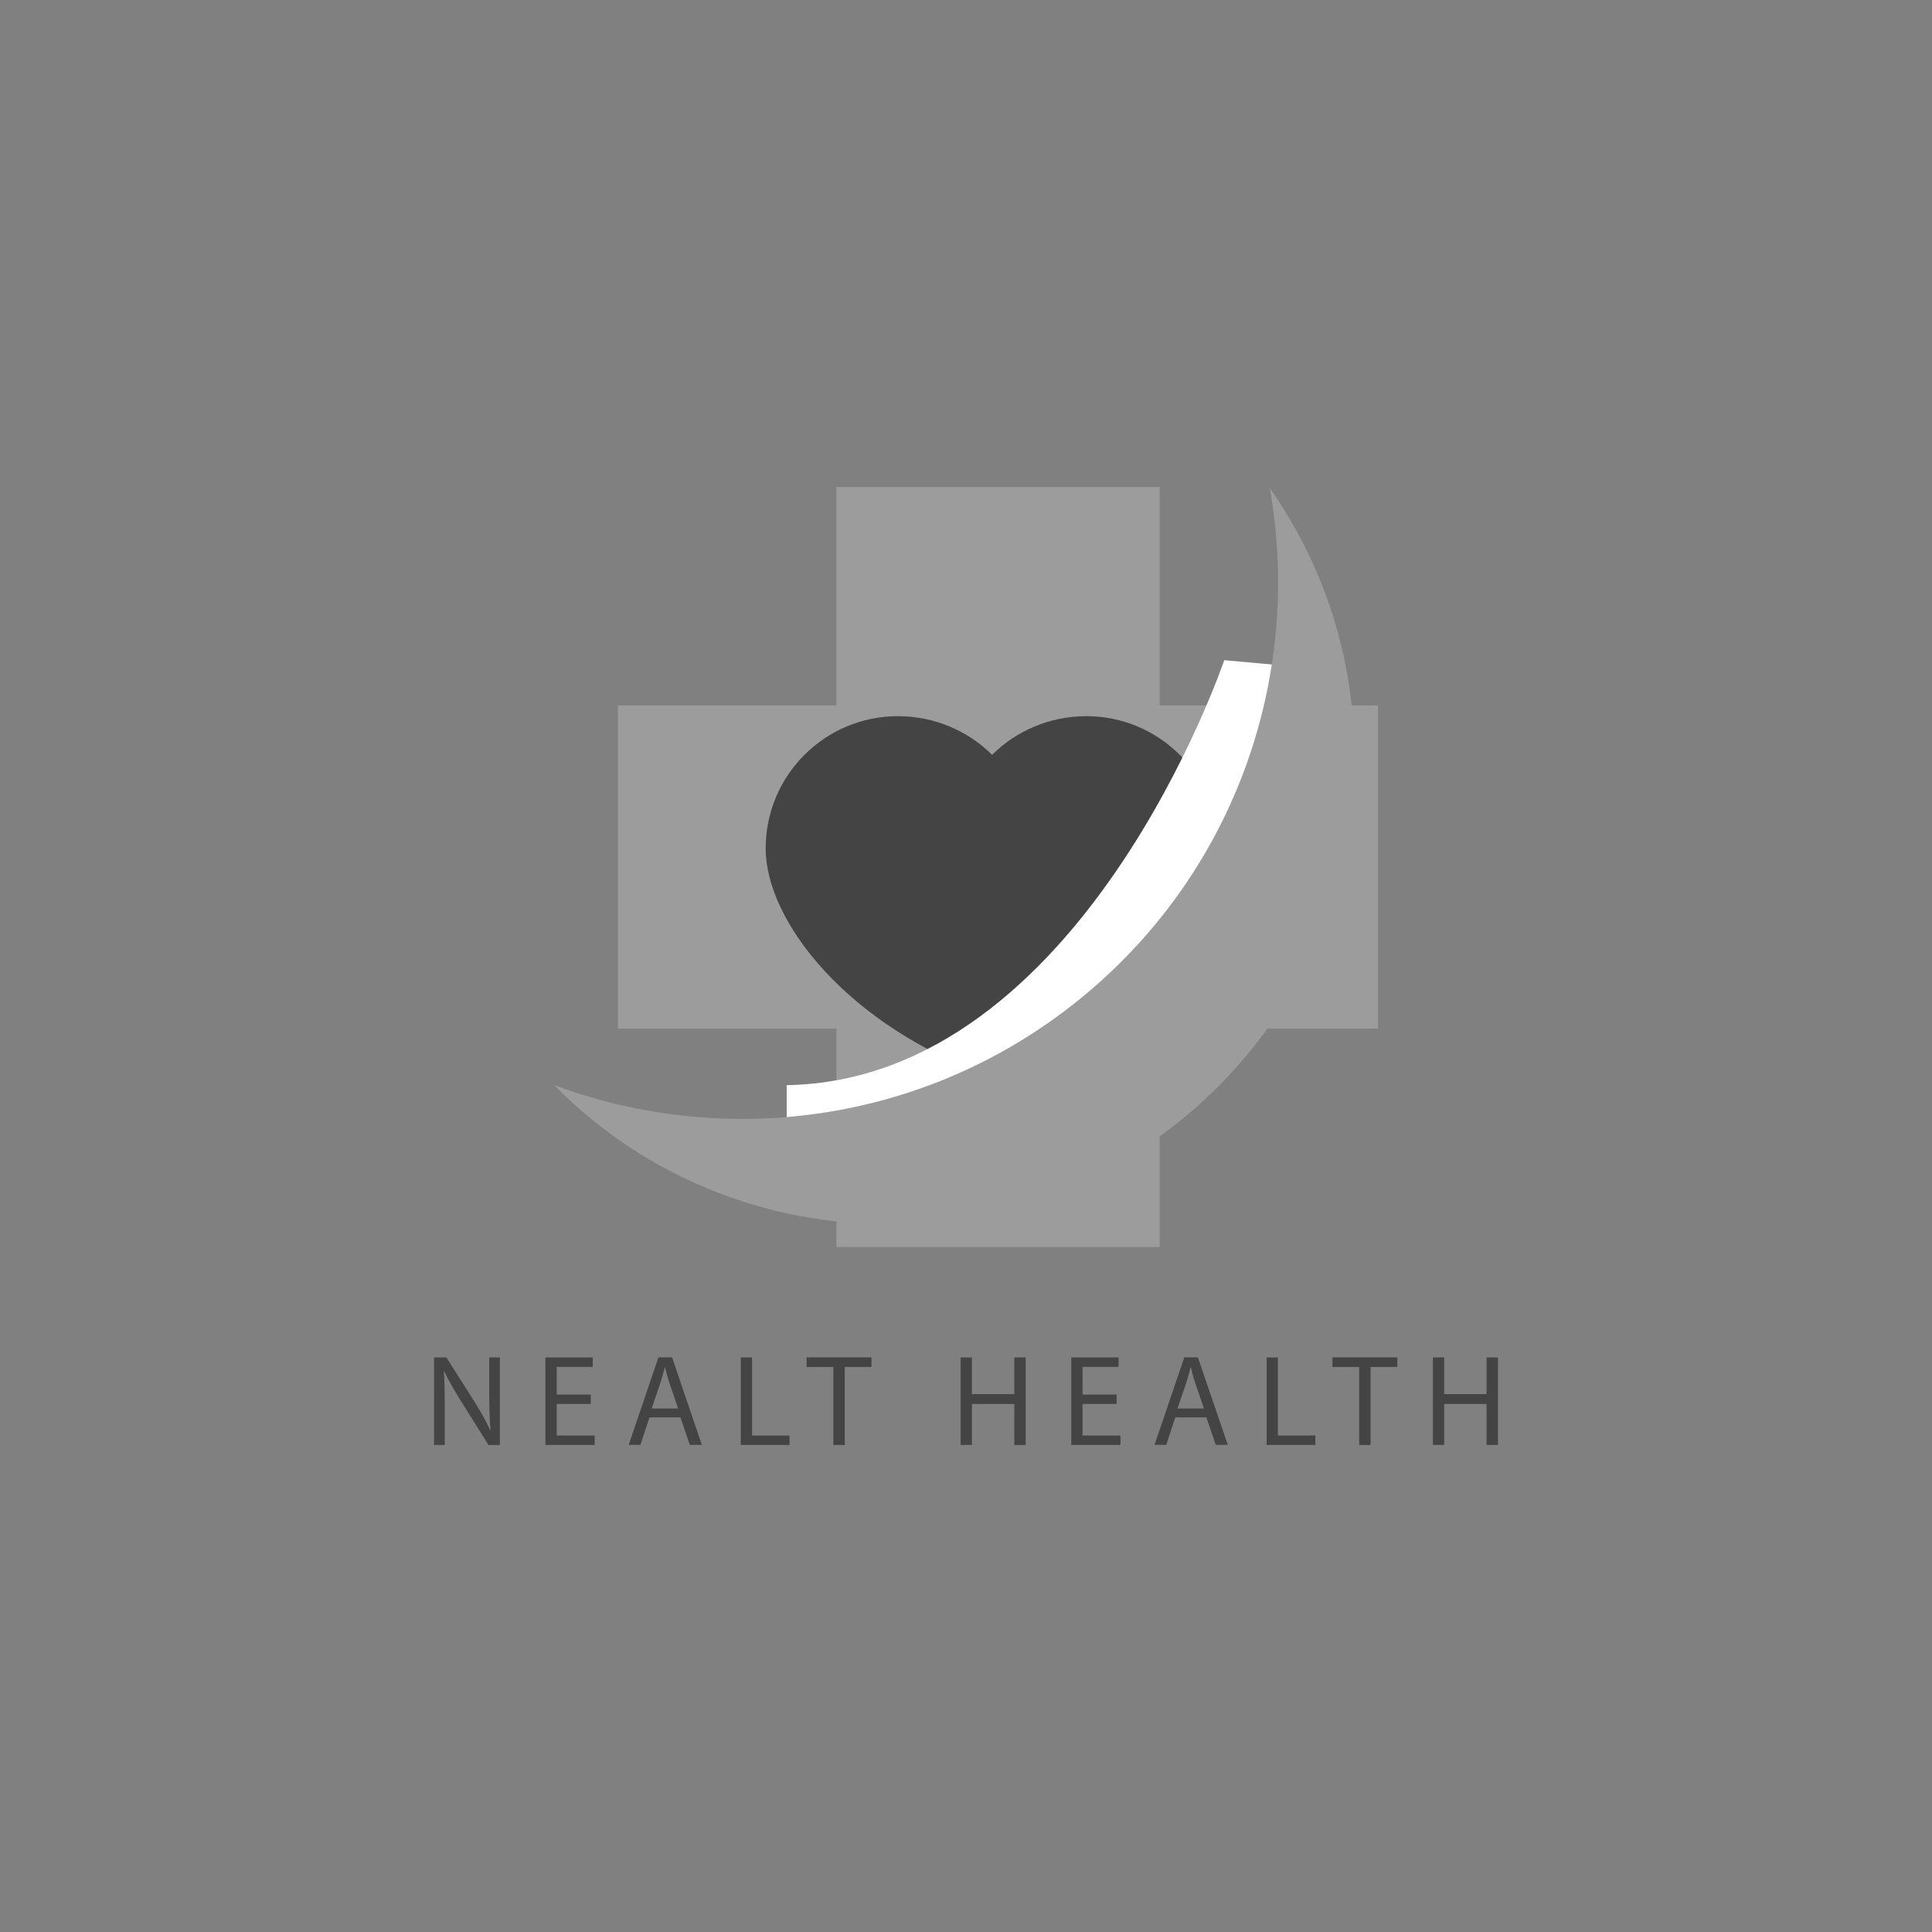 <?xml version="1.0" encoding="utf-8"?>
<!-- Generator: Adobe Illustrator 27.0.0, SVG Export Plug-In . SVG Version: 6.00 Build 0)  -->
<svg version="1.1" xmlns="http://www.w3.org/2000/svg" xmlns:xlink="http://www.w3.org/1999/xlink" x="0px" y="0px"
	 viewBox="0 0 200.17 200.17" style="enable-background:new 0 0 200.17 200.17;" xml:space="preserve">
<rect x="0" y="0" width="200.17" height="200.17" fill="#808080" stroke="none"/>
<style type="text/css">
	.st0{fill:#FFFFFF;}
	.st1{clip-path:url(#SVGID_00000115488997035809282690000007283868574410084240_);}
	.st2{fill:#E5E5E5;}
	.st3{fill:#444444;}
	.st4{fill:#9C9C9C;}
	.st5{clip-path:url(#SVGID_00000034786442467152021170000010248373699005008516_);}
	.st6{clip-path:url(#SVGID_00000054239669871598523650000011093513084384586431_);}
	.st7{clip-path:url(#SVGID_00000171001483358316924170000000510404047407372680_);}
	.st8{fill:#3F3F69;}
	.st9{fill:#E5E5E6;}
	.st10{fill:#65AFCD;}
</style>
<g id="BACKGROUND">
</g>
<g id="OBJECTS">
	<g>
		<g>
			<g>
				<polygon class="st4" points="142.77,73.09 120.15,73.09 120.15,50.46 86.66,50.46 86.66,73.09 64.03,73.09 64.03,106.57 
					86.66,106.57 86.66,129.2 120.15,129.2 120.15,106.57 142.77,106.57 				"/>
			</g>
			<g>
				<path class="st3" d="M102.79,111.62c14.92-5.26,23.46-16.16,23.46-23.72c0-7.56-6.13-13.7-13.7-13.7
					c-3.78,0-7.29,1.53-9.76,4.01c-2.48-2.48-5.98-4.01-9.76-4.01c-7.56,0-13.7,6.13-13.7,13.7
					C79.33,95.47,87.87,106.37,102.79,111.62z"/>
			</g>
			<g>
				<g>
					<path class="st0" d="M81.51,112.43v6.44c0,0,51.5,0,52.79-32.96c0.33-8.47,0.56-13.68,0.72-16.77l-8.18-0.74
						C126.84,68.39,112.16,111.91,81.51,112.43z"/>
				</g>
				<g>
					<path class="st0" d="M135.02,69.14l0.31,0.03C135.34,69.17,135.48,60.21,135.02,69.14z"/>
				</g>
			</g>
			<g>
				<path class="st4" d="M112.45,103.04c-15.88,13.24-36.97,16.11-55.05,9.38c17.51,17.77,46.01,19.44,65.52,3.17
					c19.5-16.26,22.98-44.6,8.64-65.02C134.94,69.56,128.33,89.79,112.45,103.04z"/>
			</g>
		</g>
		<g>
			<g>
				<g>
					<path class="st3" d="M44.97,149.71v-9.07h1.28l2.91,4.59c0.67,1.06,1.2,2.02,1.63,2.95l0.03-0.01
						c-0.11-1.21-0.13-2.31-0.13-3.73v-3.8h1.1v9.07h-1.18l-2.88-4.6c-0.63-1.01-1.24-2.05-1.7-3.03l-0.04,0.01
						c0.07,1.14,0.09,2.23,0.09,3.74v3.88H44.97z"/>
				</g>
				<g>
					<path class="st3" d="M61.21,145.46h-3.53v3.27h3.93v0.98h-5.1v-9.07h4.9v0.98h-3.73v2.87h3.53V145.46z"/>
				</g>
				<g>
					<path class="st3" d="M67.29,146.85l-0.94,2.85h-1.21l3.08-9.07h1.41l3.09,9.07h-1.25l-0.97-2.85H67.29z M70.26,145.94
						l-0.89-2.61c-0.2-0.59-0.34-1.13-0.47-1.66h-0.03c-0.13,0.54-0.28,1.09-0.46,1.64l-0.89,2.62H70.26z"/>
				</g>
				<g>
					<path class="st3" d="M76.75,140.64h1.17v8.09h3.88v0.98h-5.05V140.64z"/>
				</g>
				<g>
					<path class="st3" d="M86.33,141.63h-2.76v-1h6.72v1h-2.77v8.08h-1.18V141.63z"/>
				</g>
				<g>
					<path class="st3" d="M100.7,140.64v3.8h4.39v-3.8h1.18v9.07h-1.18v-4.25h-4.39v4.25h-1.17v-9.07H100.7z"/>
				</g>
				<g>
					<path class="st3" d="M115.69,145.46h-3.53v3.27h3.93v0.98h-5.1v-9.07h4.9v0.98h-3.73v2.87h3.53V145.46z"/>
				</g>
				<g>
					<path class="st3" d="M121.77,146.85l-0.94,2.85h-1.21l3.08-9.07h1.41l3.1,9.07h-1.25l-0.97-2.85H121.77z M124.74,145.94
						l-0.89-2.61c-0.2-0.59-0.34-1.13-0.47-1.66h-0.03c-0.13,0.54-0.28,1.09-0.46,1.64l-0.89,2.62H124.74z"/>
				</g>
				<g>
					<path class="st3" d="M131.23,140.64h1.17v8.09h3.88v0.98h-5.05V140.64z"/>
				</g>
				<g>
					<path class="st3" d="M140.81,141.63h-2.76v-1h6.72v1h-2.77v8.08h-1.18V141.63z"/>
				</g>
				<g>
					<path class="st3" d="M149.63,140.64v3.8h4.39v-3.8h1.18v9.07h-1.18v-4.25h-4.39v4.25h-1.17v-9.07H149.63z"/>
				</g>
			</g>
		</g>
	</g>
</g>
</svg>
